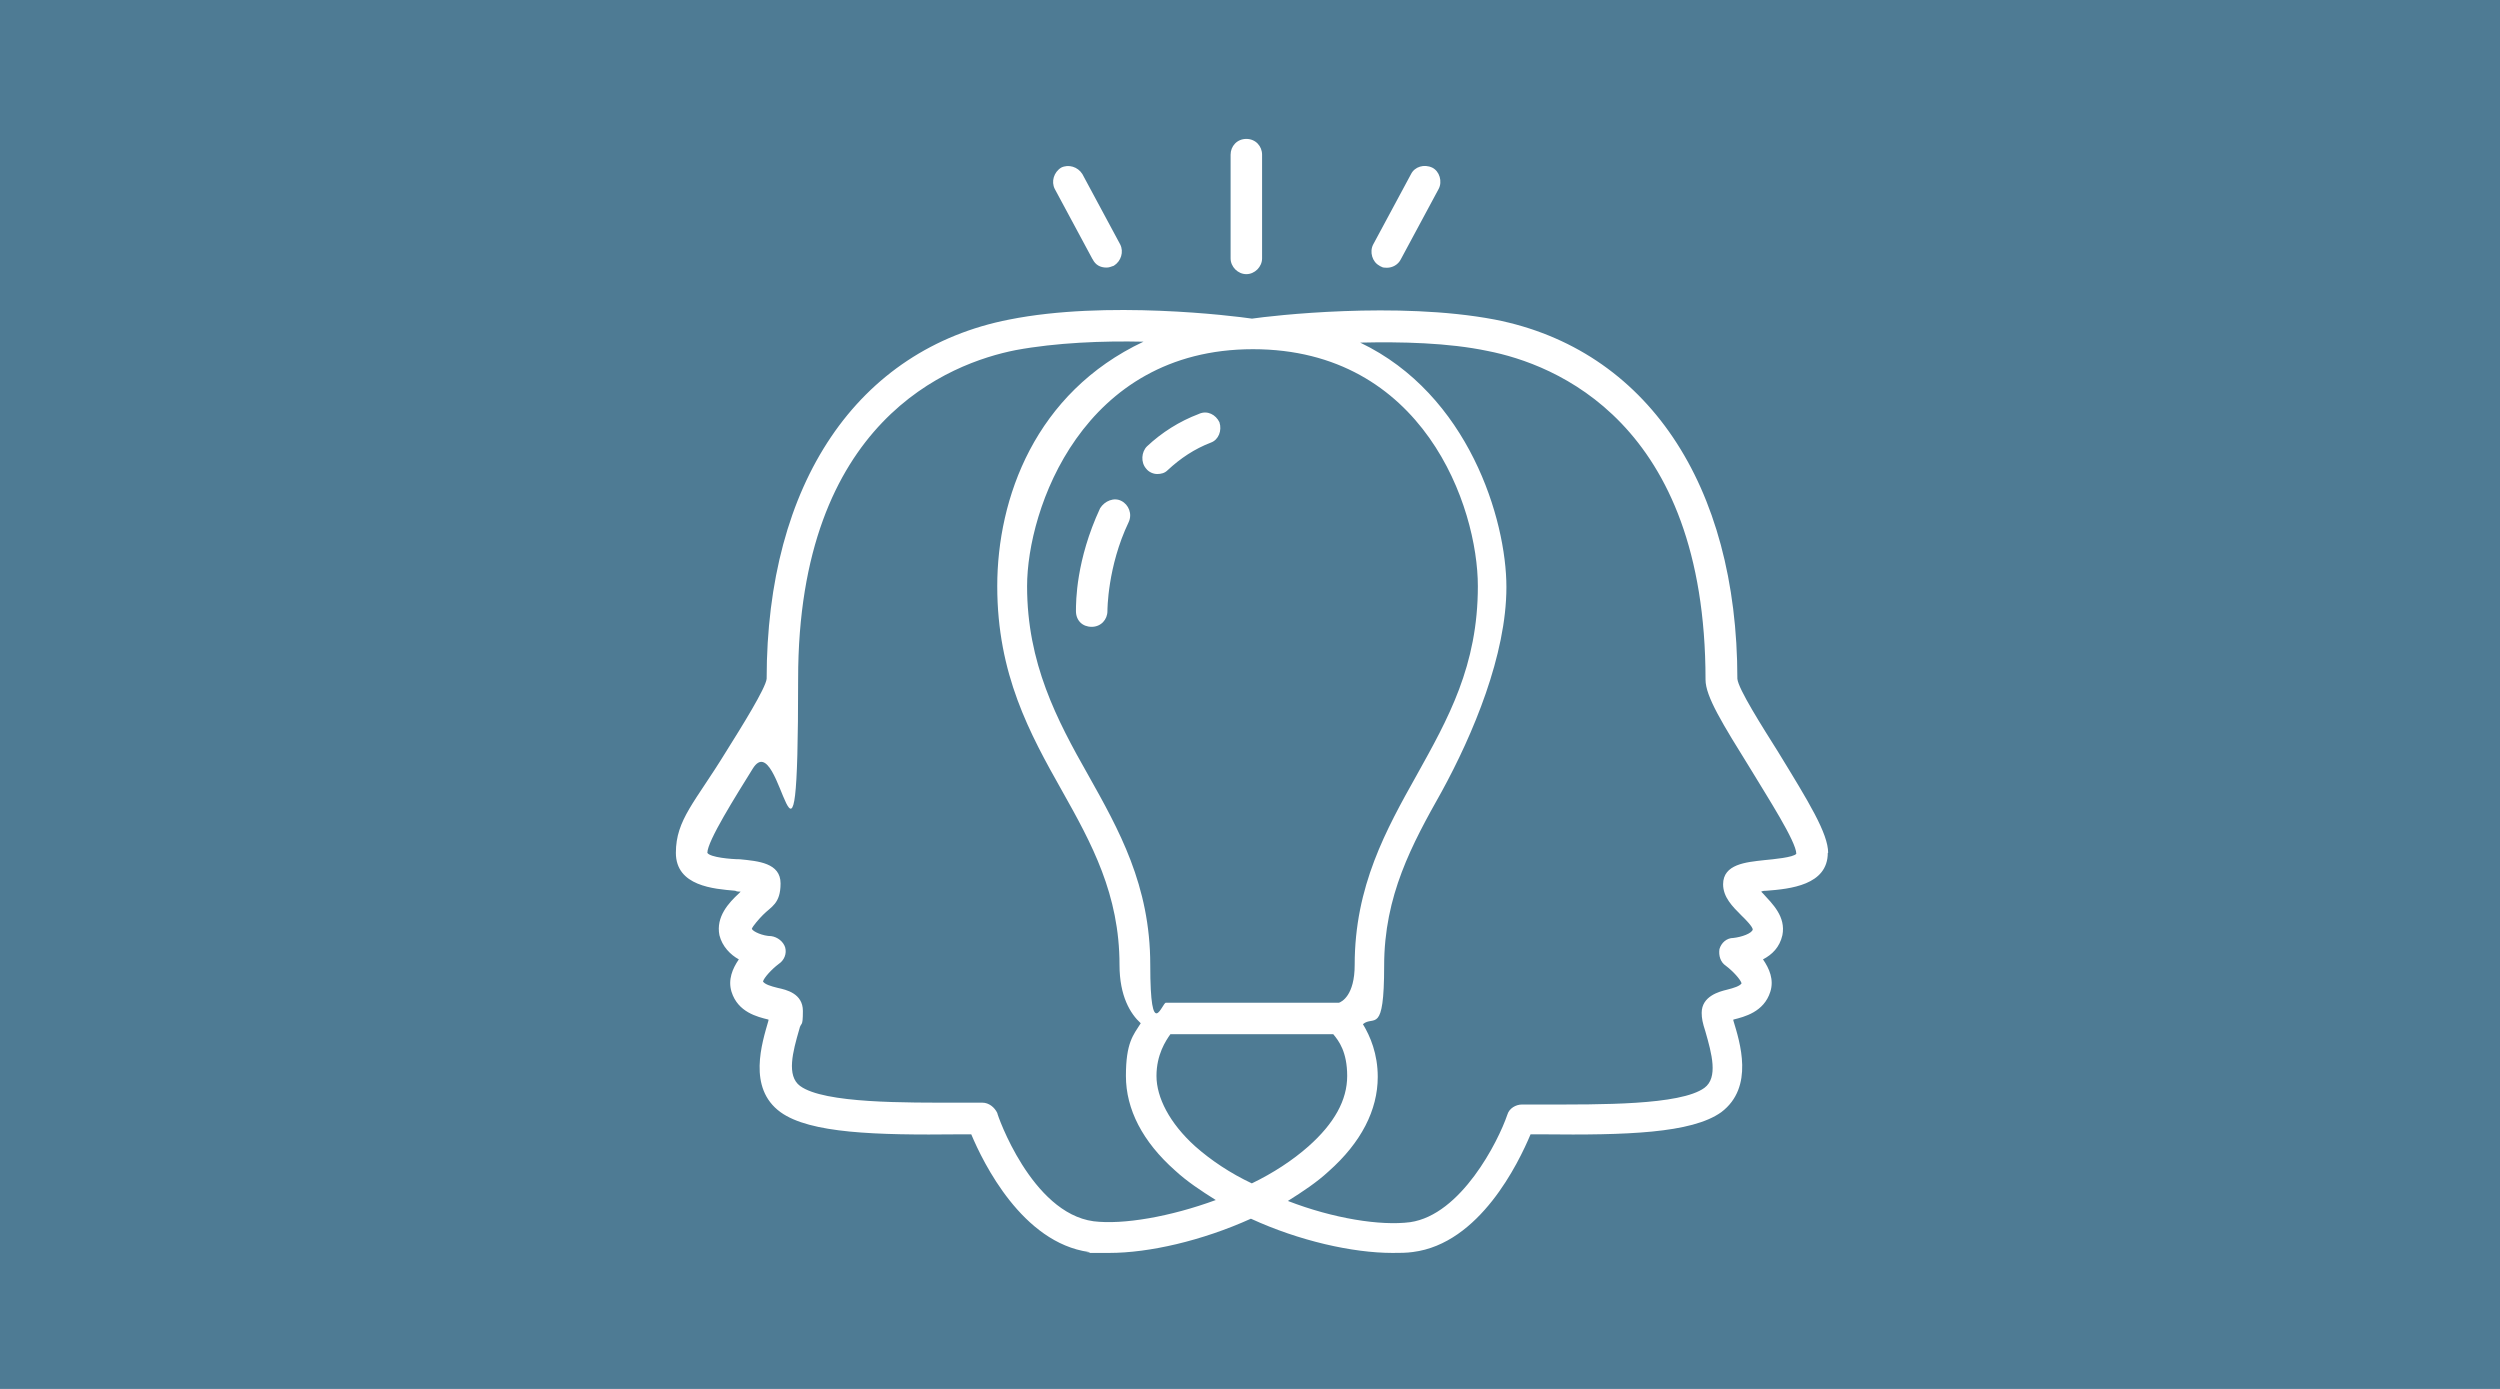 <?xml version="1.0" encoding="UTF-8"?>
<svg id="Layer_1" xmlns="http://www.w3.org/2000/svg" xmlns:serif="http://www.serif.com/" version="1.1" viewBox="0 0 1366 758.9">
  <!-- Generator: Adobe Illustrator 29.4.0, SVG Export Plug-In . SVG Version: 2.1.0 Build 152)  -->
  <defs>
    <style>
      .st0 {
        fill: #fff;
        fill-rule: evenodd;
      }

      .st1 {
        fill: #4e7b94;
      }
    </style>
  </defs>
  <g id="Concepts">
    <rect id="icon_brainstorming" class="st1" width="1366" height="758.9"/>
    <path id="Combined-Shape" class="st0" d="M998.7,466c0,17.7-20.7,19.7-33.4,20.7-1,0-2,0-3,.5q.5.5,1,1c5.1,5.6,12.6,12.6,10.6,22.8-1.5,6.6-5.6,10.6-10.6,13.2,3.5,5.1,6.1,11.1,4,17.7-3.5,11.1-14.2,13.7-20.2,15.2v.5c3.5,11.6,11.6,36.4-6.6,50.1-16.2,11.6-52.1,12.6-97.6,12.1h-6.6c-6.6,15.7-27.8,59.7-64.3,64.3-3.5.5-7.1.5-11.1.5-21.8,0-51.1-6.6-77.4-18.7-26.8,12.1-55.7,18.7-77.4,18.7s-7.6,0-11.1-.5c-36.4-5.1-57.7-48.6-64.3-64.3h-6.6c-45.5.5-81.5-.5-97.6-12.1-18.2-13.2-10.1-37.9-6.6-50.1v-.5c-6.1-1.5-16.7-4-20.2-15.2-2-6.6.5-12.6,4-17.7-4.6-2.5-9.1-7.1-10.6-13.2-2-10.1,5.1-17.7,10.6-22.8l1-1c-1,0-2,0-3-.5-11.6-1-32.4-2.5-32.4-20.7s10.6-27.8,27.3-55.1c8.6-13.7,21.8-34.9,22.3-40,0-106.8,49.6-180.1,132.6-196.3,53.1-10.6,122.4-2,132.6-.5,10.1-1.5,79.4-9.6,132.6.5,83,16.2,132.6,90.1,132.6,196.3.5,5.6,13.7,26.3,22.3,40,16.7,27.3,27.3,44.5,27.3,55.1ZM941.5,483.2c0-11.1,12.6-12.1,22.3-13.2,5.1-.5,16.2-1.5,17.7-3.5,0-6.6-15.7-30.9-24.8-46-15.7-25.3-24.8-40-24.8-49.1,0-141.2-83-172.5-118.9-179.6-21.8-4.6-47.6-5.1-69.8-4.6,59.2,28.3,79.9,96.6,79.9,133.6s-18.2,80.4-35.4,111.8c-16.2,28.8-31.4,56.7-31.4,95.1s-5.6,26.8-11.6,31.9c4,6.6,8.1,16.2,8.1,28.8,0,18.2-9.1,35.9-26.8,51.6-6.6,6.1-14.2,11.1-22.3,16.2,24.8,9.6,50.6,13.7,66.8,11.6,27.8-4,48.1-44,53.1-58.7,1-3.5,4.6-5.6,8.1-5.6h12.1c29.8,0,74.4.5,87.5-9.1,7.6-5.6,4-18.7.5-30.9-1.5-4.6-2-7.1-2-10.1,0-9.1,9.6-11.6,13.7-12.6,4-1,7.1-2,8.1-3.5-.5-2-4.6-6.6-8.6-9.6-3-2-4-5.6-3.5-9.1,1-3.5,4-6.1,7.6-6.1,4.6-.5,10.1-2.5,10.6-4.6,0-1.5-4-5.6-6.1-7.6-5.1-5.1-10.1-10.1-10.1-17.2ZM597.5,667.3c16.2,2,42-2.5,66.8-11.6-8.1-5.1-15.7-10.1-22.3-16.2-17.7-15.7-26.8-33.4-26.8-51.6s4-22.3,8.1-28.8c-5.6-5.1-11.6-14.7-11.6-31.9,0-38.5-15.2-66.3-31.4-95.1-17.7-31.4-35.4-63.7-35.4-111.8s20.7-105.7,79.9-133.6c-22.3-.5-47.6.5-69.8,4.6-35.9,7.1-118.9,38.5-118.9,179.6s-9.1,23.8-24.8,49.1c-9.1,14.7-24.8,39.5-24.8,46,1.5,2.5,13.2,3.5,17.7,3.5,10.1,1,22.3,2,22.3,13.2s-5.1,12.6-9.6,17.2c-2,2-5.6,6.1-6.1,7.6.5,1.5,6.1,4,10.6,4,3.5.5,6.6,3,7.6,6.1,1,3.5-.5,7.1-3.5,9.1-4,3-8.1,7.6-8.6,9.6,1,1.5,4,2.5,8.1,3.5,4.6,1,13.7,3,13.7,12.6s-1,5.6-2,10.1c-3.5,12.1-7.1,25.3.5,30.9,13.2,9.6,57.7,9.1,87.5,9.1h12.1c3.5,0,6.6,2.5,8.1,5.6,0,1,18.7,54.6,52.6,59.2ZM731.6,547.9c1.5-.5,8.6-4,8.6-20.7,0-43,17.2-73.9,33.9-103.7,17.2-30.9,33.4-59.7,33.4-103.2s-29.8-129.5-122.9-129.5-123.4,87.5-123.4,129.5,16.2,72.9,33.4,103.2c16.7,29.8,33.9,60.2,33.9,103.7s6.6,20.2,8.6,20.7h94.6ZM728.5,565.1h-89c-2.5,3.5-7.6,11.1-7.6,22.8s7.1,25.8,21.2,38.5c8.6,7.6,19.2,14.7,30.9,20.2,11.6-5.6,22.3-12.6,30.9-20.2,14.2-12.6,21.2-25.3,21.2-38.5s-4.6-19.2-7.6-22.8ZM681,149.8c-4.6,0-8.6-4-8.6-8.6v-56.7c0-4.6,3.5-8.6,8.6-8.6s8.6,4,8.6,8.6v56.7c0,4.6-4,8.6-8.6,8.6ZM597,141.7l-20.7-38.5c-2-4-.5-9.1,3.5-11.6,4-2,9.1-.5,11.6,3.5l20.7,38.5c2,4,.5,9.1-3.5,11.6-1.5.5-2.5,1-4,1-3.5,0-6.1-1.5-7.6-4.6ZM753.8,145.2c-4-2-5.6-7.6-3.5-11.6l20.7-38.5c2-4,7.1-5.6,11.6-3.5,4,2,5.6,7.6,3.5,11.6l-20.7,38.5c-1.5,3-4.6,4.6-7.6,4.6s-2.5-.5-4-1ZM655.2,226.1c4.6-2,9.1.5,11.1,4.6,1.5,4.6-.5,9.6-4.6,11.1-9.1,3.5-16.7,8.6-23.8,15.2-1.5,1.5-3.5,2-5.6,2s-4.6-1-6.1-3c-3-3.5-2.5-9.1.5-12.1,8.1-7.6,17.7-13.7,28.3-17.7ZM612.7,273.7c4,2,6.1,7.1,4,11.6-11.6,24.3-11.6,48.1-11.6,48.6,0,4.6-3.5,8.6-8.6,8.6s-8.6-3.5-8.6-8.6,0-27.8,13.2-56.2c2.5-4,7.6-6.1,11.6-4Z"/>
  </g>
</svg>